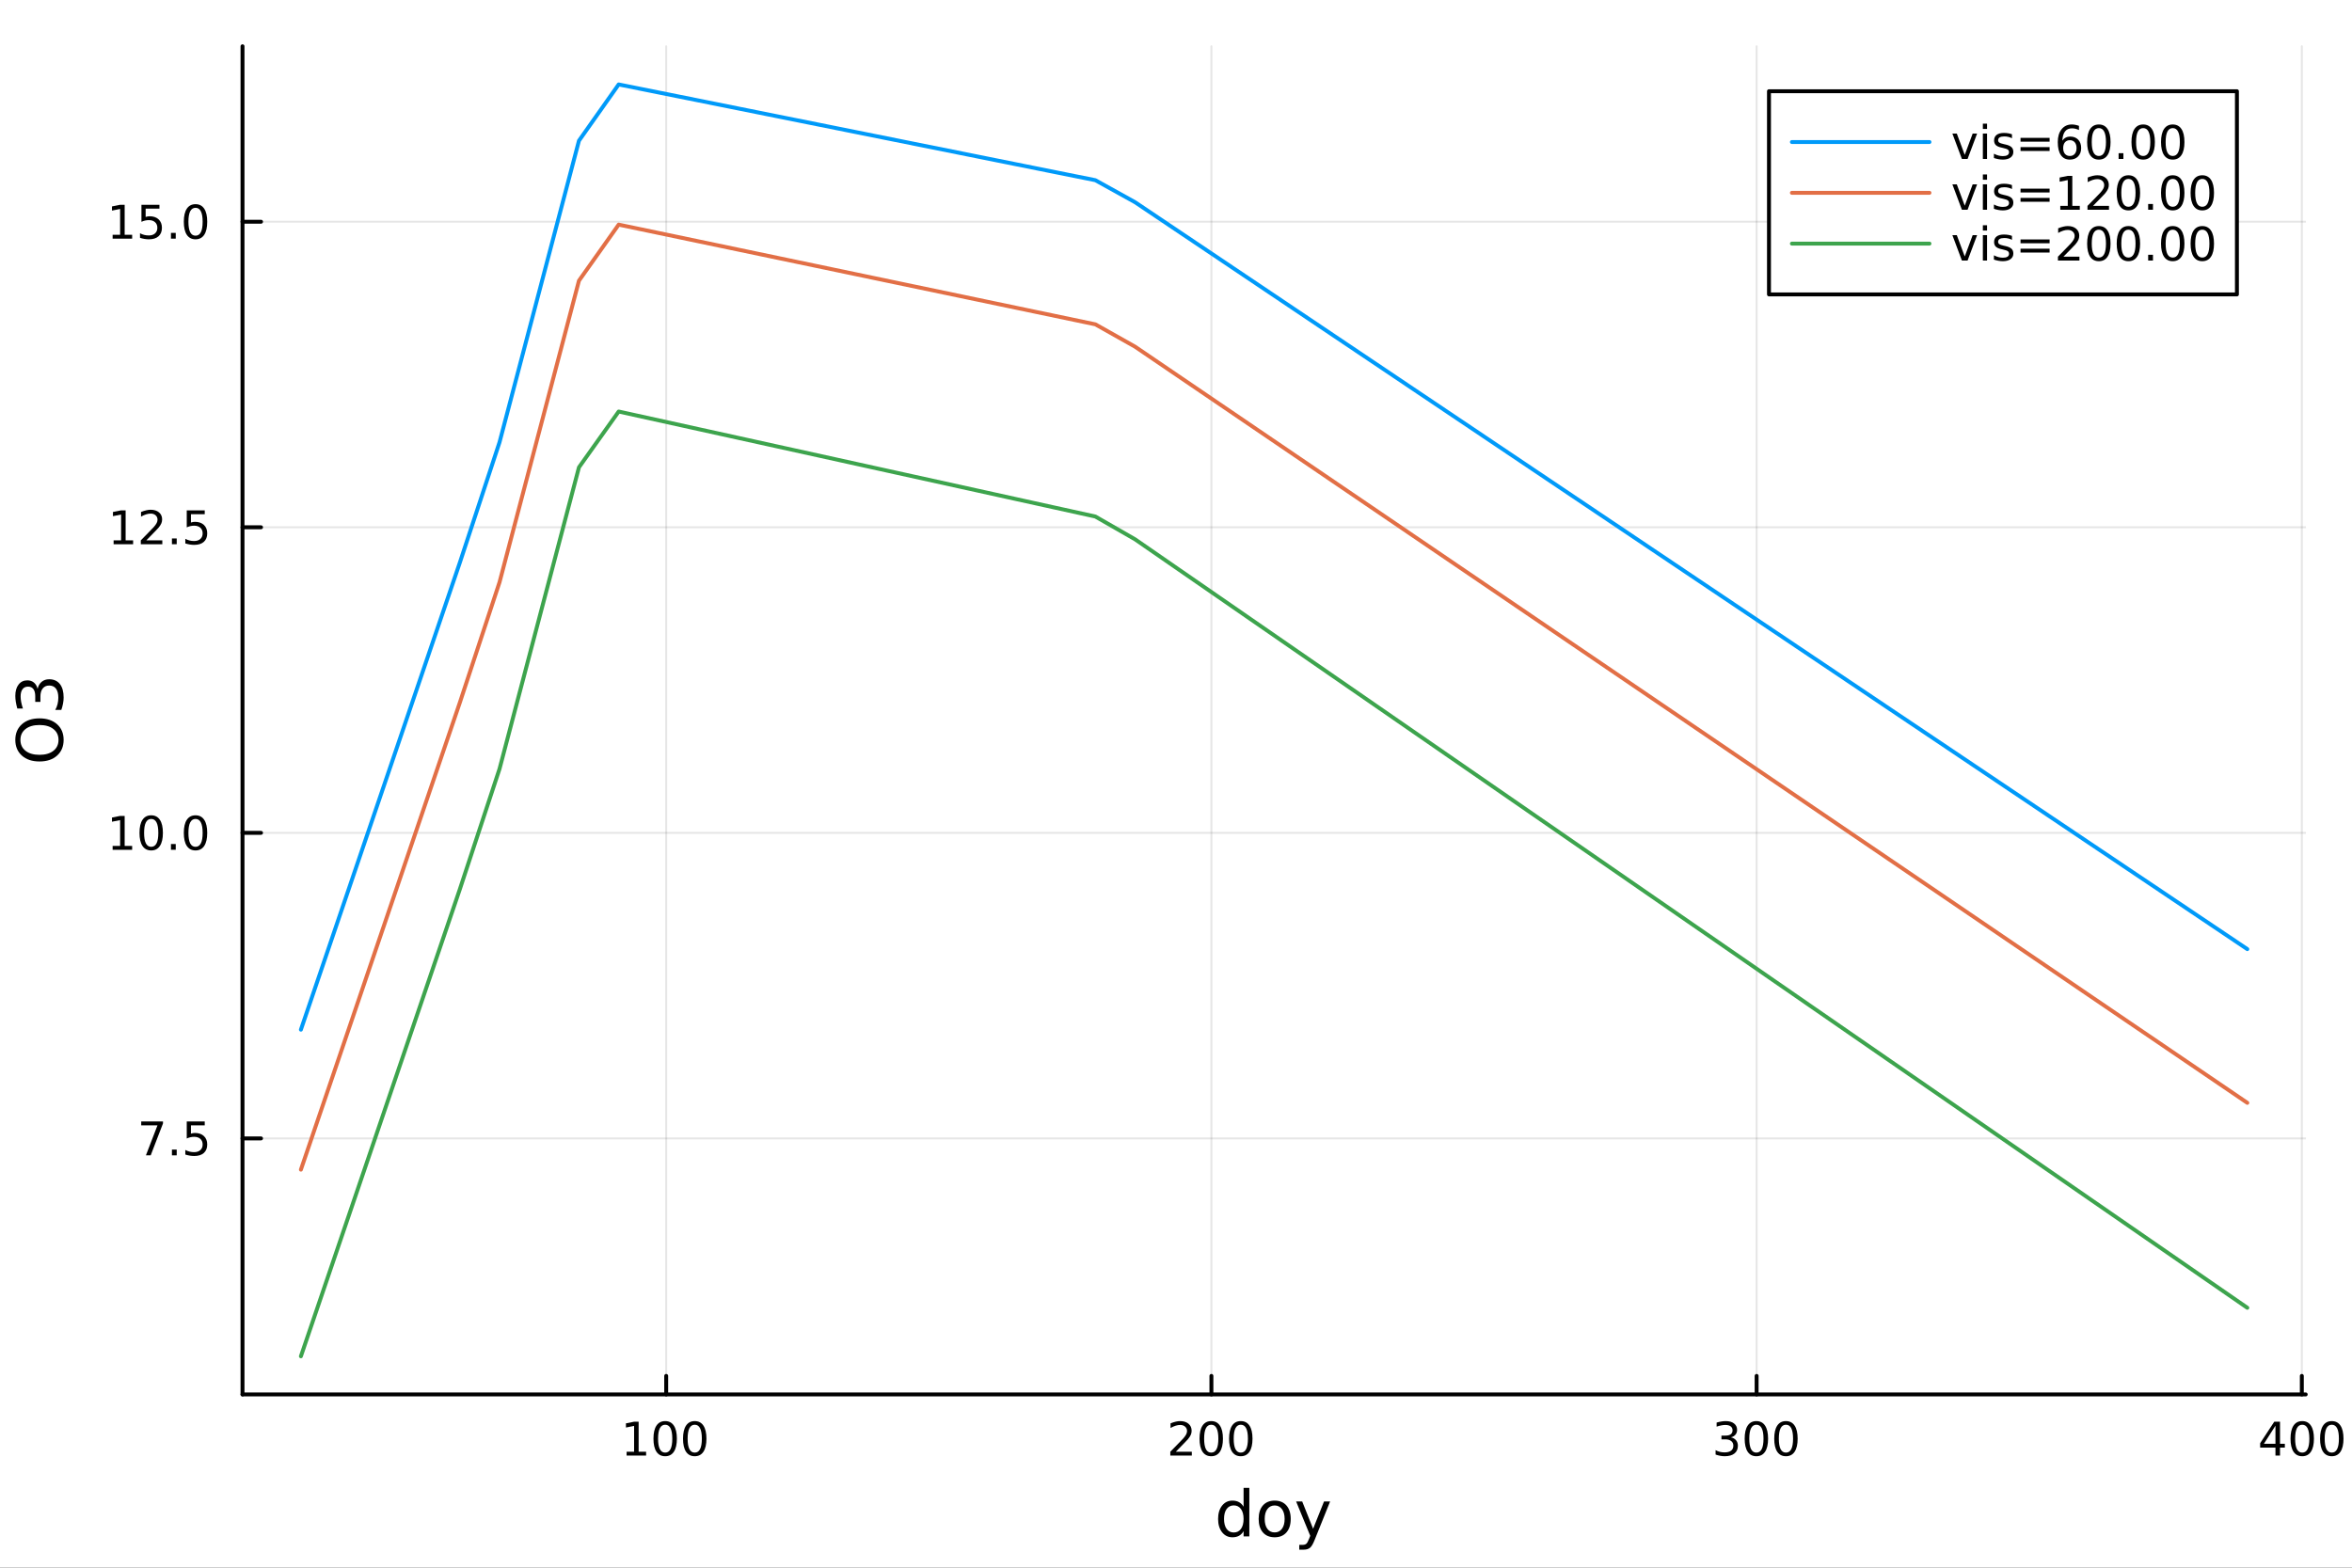<?xml version="1.0" encoding="utf-8"?>
<svg xmlns="http://www.w3.org/2000/svg" xmlns:xlink="http://www.w3.org/1999/xlink" width="600" height="400" viewBox="0 0 2400 1600">
<rect x="0" y="0" width="2400" height="1600" fill="#333333" stroke="none"/>
<defs>
  <clipPath id="clip820">
    <rect x="0" y="0" width="2400" height="1600"/>
  </clipPath>
</defs>
<path clip-path="url(#clip820)" d="M0 1600 L2400 1600 L2400 0 L0 0  Z" fill="#ffffff" fill-rule="evenodd" fill-opacity="1"/>
<defs>
  <clipPath id="clip821">
    <rect x="480" y="0" width="1681" height="1600"/>
  </clipPath>
</defs>
<path clip-path="url(#clip820)" d="M247.459 1423.18 L2352.76 1423.18 L2352.76 47.244 L247.459 47.244  Z" fill="#ffffff" fill-rule="evenodd" fill-opacity="1"/>
<defs>
  <clipPath id="clip822">
    <rect x="247" y="47" width="2106" height="1377"/>
  </clipPath>
</defs>
<polyline clip-path="url(#clip822)" style="stroke:#000000; stroke-linecap:round; stroke-linejoin:round; stroke-width:2; stroke-opacity:0.1; fill:none" points="679.79,1423.18 679.79,47.244 "/>
<polyline clip-path="url(#clip822)" style="stroke:#000000; stroke-linecap:round; stroke-linejoin:round; stroke-width:2; stroke-opacity:0.1; fill:none" points="1236.13,1423.18 1236.13,47.244 "/>
<polyline clip-path="url(#clip822)" style="stroke:#000000; stroke-linecap:round; stroke-linejoin:round; stroke-width:2; stroke-opacity:0.1; fill:none" points="1792.47,1423.18 1792.47,47.244 "/>
<polyline clip-path="url(#clip822)" style="stroke:#000000; stroke-linecap:round; stroke-linejoin:round; stroke-width:2; stroke-opacity:0.1; fill:none" points="2348.81,1423.18 2348.81,47.244 "/>
<polyline clip-path="url(#clip820)" style="stroke:#000000; stroke-linecap:round; stroke-linejoin:round; stroke-width:4; stroke-opacity:1; fill:none" points="247.459,1423.18 2352.76,1423.18 "/>
<polyline clip-path="url(#clip820)" style="stroke:#000000; stroke-linecap:round; stroke-linejoin:round; stroke-width:4; stroke-opacity:1; fill:none" points="679.79,1423.18 679.79,1404.28 "/>
<polyline clip-path="url(#clip820)" style="stroke:#000000; stroke-linecap:round; stroke-linejoin:round; stroke-width:4; stroke-opacity:1; fill:none" points="1236.13,1423.18 1236.13,1404.28 "/>
<polyline clip-path="url(#clip820)" style="stroke:#000000; stroke-linecap:round; stroke-linejoin:round; stroke-width:4; stroke-opacity:1; fill:none" points="1792.47,1423.18 1792.47,1404.28 "/>
<polyline clip-path="url(#clip820)" style="stroke:#000000; stroke-linecap:round; stroke-linejoin:round; stroke-width:4; stroke-opacity:1; fill:none" points="2348.81,1423.18 2348.81,1404.28 "/>
<path clip-path="url(#clip820)" d="M639.396 1481.64 L647.035 1481.64 L647.035 1455.28 L638.725 1456.95 L638.725 1452.69 L646.989 1451.02 L651.665 1451.02 L651.665 1481.64 L659.304 1481.64 L659.304 1485.58 L639.396 1485.58 L639.396 1481.64 Z" fill="#000000" fill-rule="nonzero" fill-opacity="1" /><path clip-path="url(#clip820)" d="M678.748 1454.1 Q675.137 1454.1 673.308 1457.66 Q671.503 1461.2 671.503 1468.33 Q671.503 1475.44 673.308 1479.01 Q675.137 1482.55 678.748 1482.55 Q682.382 1482.55 684.188 1479.01 Q686.016 1475.44 686.016 1468.33 Q686.016 1461.2 684.188 1457.66 Q682.382 1454.1 678.748 1454.1 M678.748 1450.39 Q684.558 1450.39 687.614 1455 Q690.692 1459.58 690.692 1468.33 Q690.692 1477.06 687.614 1481.67 Q684.558 1486.25 678.748 1486.25 Q672.938 1486.25 669.859 1481.67 Q666.804 1477.06 666.804 1468.33 Q666.804 1459.58 669.859 1455 Q672.938 1450.39 678.748 1450.39 Z" fill="#000000" fill-rule="nonzero" fill-opacity="1" /><path clip-path="url(#clip820)" d="M708.91 1454.1 Q705.299 1454.1 703.47 1457.66 Q701.664 1461.2 701.664 1468.33 Q701.664 1475.44 703.47 1479.01 Q705.299 1482.55 708.91 1482.55 Q712.544 1482.55 714.35 1479.01 Q716.178 1475.44 716.178 1468.33 Q716.178 1461.2 714.35 1457.66 Q712.544 1454.1 708.91 1454.1 M708.91 1450.39 Q714.72 1450.39 717.775 1455 Q720.854 1459.58 720.854 1468.33 Q720.854 1477.06 717.775 1481.67 Q714.72 1486.25 708.91 1486.25 Q703.1 1486.25 700.021 1481.67 Q696.965 1477.06 696.965 1468.33 Q696.965 1459.58 700.021 1455 Q703.1 1450.39 708.91 1450.39 Z" fill="#000000" fill-rule="nonzero" fill-opacity="1" /><path clip-path="url(#clip820)" d="M1199.82 1481.64 L1216.14 1481.64 L1216.14 1485.58 L1194.2 1485.58 L1194.2 1481.64 Q1196.86 1478.89 1201.44 1474.26 Q1206.05 1469.61 1207.23 1468.27 Q1209.47 1465.74 1210.35 1464.01 Q1211.26 1462.25 1211.26 1460.56 Q1211.26 1457.8 1209.31 1456.07 Q1207.39 1454.33 1204.29 1454.33 Q1202.09 1454.33 1199.64 1455.09 Q1197.2 1455.86 1194.43 1457.41 L1194.43 1452.69 Q1197.25 1451.55 1199.7 1450.97 Q1202.16 1450.39 1204.2 1450.39 Q1209.57 1450.39 1212.76 1453.08 Q1215.95 1455.77 1215.95 1460.26 Q1215.95 1462.39 1215.14 1464.31 Q1214.36 1466.2 1212.25 1468.8 Q1211.67 1469.47 1208.57 1472.69 Q1205.47 1475.88 1199.82 1481.64 Z" fill="#000000" fill-rule="nonzero" fill-opacity="1" /><path clip-path="url(#clip820)" d="M1235.95 1454.1 Q1232.34 1454.1 1230.51 1457.66 Q1228.71 1461.2 1228.71 1468.33 Q1228.71 1475.44 1230.51 1479.01 Q1232.34 1482.55 1235.95 1482.55 Q1239.59 1482.55 1241.39 1479.01 Q1243.22 1475.44 1243.22 1468.33 Q1243.22 1461.2 1241.39 1457.66 Q1239.59 1454.1 1235.95 1454.1 M1235.95 1450.39 Q1241.76 1450.39 1244.82 1455 Q1247.9 1459.58 1247.9 1468.33 Q1247.9 1477.06 1244.82 1481.67 Q1241.76 1486.25 1235.95 1486.25 Q1230.14 1486.25 1227.07 1481.67 Q1224.01 1477.06 1224.01 1468.33 Q1224.01 1459.58 1227.07 1455 Q1230.14 1450.39 1235.95 1450.39 Z" fill="#000000" fill-rule="nonzero" fill-opacity="1" /><path clip-path="url(#clip820)" d="M1266.12 1454.1 Q1262.51 1454.1 1260.68 1457.66 Q1258.87 1461.2 1258.87 1468.33 Q1258.87 1475.44 1260.68 1479.01 Q1262.51 1482.55 1266.12 1482.55 Q1269.75 1482.55 1271.56 1479.01 Q1273.39 1475.44 1273.39 1468.33 Q1273.39 1461.2 1271.56 1457.66 Q1269.75 1454.1 1266.12 1454.1 M1266.12 1450.39 Q1271.93 1450.39 1274.98 1455 Q1278.06 1459.58 1278.06 1468.33 Q1278.06 1477.06 1274.98 1481.67 Q1271.93 1486.25 1266.12 1486.25 Q1260.31 1486.25 1257.23 1481.67 Q1254.17 1477.06 1254.17 1468.33 Q1254.17 1459.58 1257.23 1455 Q1260.31 1450.39 1266.12 1450.39 Z" fill="#000000" fill-rule="nonzero" fill-opacity="1" /><path clip-path="url(#clip820)" d="M1766.23 1466.95 Q1769.59 1467.66 1771.46 1469.93 Q1773.36 1472.2 1773.36 1475.53 Q1773.36 1480.65 1769.84 1483.45 Q1766.32 1486.25 1759.84 1486.25 Q1757.66 1486.25 1755.35 1485.81 Q1753.06 1485.39 1750.6 1484.54 L1750.6 1480.02 Q1752.55 1481.16 1754.86 1481.74 Q1757.18 1482.32 1759.7 1482.32 Q1764.1 1482.32 1766.39 1480.58 Q1768.71 1478.84 1768.71 1475.53 Q1768.71 1472.48 1766.55 1470.77 Q1764.42 1469.03 1760.6 1469.03 L1756.58 1469.03 L1756.58 1465.19 L1760.79 1465.19 Q1764.24 1465.19 1766.07 1463.82 Q1767.9 1462.43 1767.9 1459.84 Q1767.9 1457.18 1766 1455.77 Q1764.12 1454.33 1760.6 1454.33 Q1758.68 1454.33 1756.48 1454.75 Q1754.28 1455.16 1751.65 1456.04 L1751.65 1451.88 Q1754.31 1451.14 1756.62 1450.77 Q1758.96 1450.39 1761.02 1450.39 Q1766.34 1450.39 1769.45 1452.83 Q1772.55 1455.23 1772.55 1459.35 Q1772.55 1462.22 1770.9 1464.21 Q1769.26 1466.18 1766.23 1466.95 Z" fill="#000000" fill-rule="nonzero" fill-opacity="1" /><path clip-path="url(#clip820)" d="M1792.22 1454.1 Q1788.61 1454.1 1786.78 1457.66 Q1784.98 1461.2 1784.98 1468.33 Q1784.98 1475.44 1786.78 1479.01 Q1788.61 1482.55 1792.22 1482.55 Q1795.86 1482.55 1797.66 1479.01 Q1799.49 1475.44 1799.49 1468.33 Q1799.49 1461.2 1797.66 1457.66 Q1795.86 1454.1 1792.22 1454.1 M1792.22 1450.39 Q1798.03 1450.39 1801.09 1455 Q1804.17 1459.58 1804.17 1468.33 Q1804.17 1477.06 1801.09 1481.67 Q1798.03 1486.25 1792.22 1486.25 Q1786.41 1486.25 1783.34 1481.67 Q1780.28 1477.06 1780.28 1468.33 Q1780.28 1459.58 1783.34 1455 Q1786.41 1450.39 1792.22 1450.39 Z" fill="#000000" fill-rule="nonzero" fill-opacity="1" /><path clip-path="url(#clip820)" d="M1822.39 1454.1 Q1818.77 1454.1 1816.95 1457.66 Q1815.14 1461.2 1815.14 1468.33 Q1815.14 1475.44 1816.95 1479.01 Q1818.77 1482.55 1822.39 1482.55 Q1826.02 1482.55 1827.83 1479.01 Q1829.65 1475.44 1829.65 1468.33 Q1829.65 1461.2 1827.83 1457.66 Q1826.02 1454.1 1822.39 1454.1 M1822.39 1450.39 Q1828.2 1450.39 1831.25 1455 Q1834.33 1459.58 1834.33 1468.33 Q1834.33 1477.06 1831.25 1481.67 Q1828.2 1486.25 1822.39 1486.25 Q1816.58 1486.25 1813.5 1481.67 Q1810.44 1477.06 1810.44 1468.33 Q1810.44 1459.58 1813.5 1455 Q1816.58 1450.39 1822.39 1450.39 Z" fill="#000000" fill-rule="nonzero" fill-opacity="1" /><path clip-path="url(#clip820)" d="M2321.9 1455.09 L2310.09 1473.54 L2321.9 1473.54 L2321.9 1455.09 M2320.67 1451.02 L2326.55 1451.02 L2326.55 1473.54 L2331.48 1473.54 L2331.48 1477.43 L2326.55 1477.43 L2326.55 1485.58 L2321.9 1485.58 L2321.9 1477.43 L2306.29 1477.43 L2306.29 1472.92 L2320.67 1451.02 Z" fill="#000000" fill-rule="nonzero" fill-opacity="1" /><path clip-path="url(#clip820)" d="M2349.21 1454.1 Q2345.6 1454.1 2343.77 1457.66 Q2341.97 1461.2 2341.97 1468.33 Q2341.97 1475.44 2343.77 1479.01 Q2345.6 1482.55 2349.21 1482.55 Q2352.85 1482.55 2354.65 1479.01 Q2356.48 1475.44 2356.48 1468.33 Q2356.48 1461.2 2354.65 1457.66 Q2352.85 1454.1 2349.21 1454.1 M2349.21 1450.39 Q2355.02 1450.39 2358.08 1455 Q2361.16 1459.58 2361.16 1468.33 Q2361.16 1477.06 2358.08 1481.67 Q2355.02 1486.25 2349.21 1486.25 Q2343.4 1486.25 2340.32 1481.67 Q2337.27 1477.06 2337.27 1468.33 Q2337.27 1459.58 2340.32 1455 Q2343.4 1450.39 2349.21 1450.39 Z" fill="#000000" fill-rule="nonzero" fill-opacity="1" /><path clip-path="url(#clip820)" d="M2379.37 1454.1 Q2375.76 1454.1 2373.93 1457.66 Q2372.13 1461.2 2372.13 1468.33 Q2372.13 1475.44 2373.93 1479.01 Q2375.76 1482.55 2379.37 1482.55 Q2383.01 1482.55 2384.81 1479.01 Q2386.64 1475.44 2386.64 1468.33 Q2386.64 1461.2 2384.81 1457.66 Q2383.01 1454.1 2379.37 1454.1 M2379.37 1450.39 Q2385.18 1450.39 2388.24 1455 Q2391.32 1459.58 2391.32 1468.33 Q2391.32 1477.06 2388.24 1481.67 Q2385.18 1486.25 2379.37 1486.25 Q2373.56 1486.25 2370.48 1481.67 Q2367.43 1477.06 2367.43 1468.33 Q2367.43 1459.58 2370.48 1455 Q2373.56 1450.39 2379.37 1450.39 Z" fill="#000000" fill-rule="nonzero" fill-opacity="1" /><path clip-path="url(#clip820)" d="M1268.96 1537.81 L1268.96 1518.52 L1274.82 1518.52 L1274.82 1568.04 L1268.96 1568.04 L1268.96 1562.7 Q1267.12 1565.88 1264.28 1567.44 Q1261.48 1568.97 1257.54 1568.97 Q1251.08 1568.97 1247 1563.81 Q1242.96 1558.65 1242.96 1550.25 Q1242.96 1541.85 1247 1536.69 Q1251.08 1531.54 1257.54 1531.54 Q1261.48 1531.54 1264.28 1533.1 Q1267.12 1534.62 1268.96 1537.81 M1249.01 1550.25 Q1249.01 1556.71 1251.65 1560.4 Q1254.32 1564.07 1258.97 1564.07 Q1263.62 1564.07 1266.29 1560.4 Q1268.96 1556.71 1268.96 1550.25 Q1268.96 1543.79 1266.29 1540.13 Q1263.62 1536.44 1258.97 1536.44 Q1254.32 1536.44 1251.65 1540.13 Q1249.01 1543.79 1249.01 1550.25 Z" fill="#000000" fill-rule="nonzero" fill-opacity="1" /><path clip-path="url(#clip820)" d="M1300.7 1536.5 Q1295.99 1536.5 1293.25 1540.19 Q1290.51 1543.85 1290.51 1550.25 Q1290.51 1556.65 1293.22 1560.34 Q1295.95 1564 1300.7 1564 Q1305.37 1564 1308.11 1560.31 Q1310.85 1556.62 1310.85 1550.25 Q1310.85 1543.92 1308.11 1540.23 Q1305.37 1536.5 1300.7 1536.5 M1300.7 1531.54 Q1308.33 1531.54 1312.7 1536.5 Q1317.06 1541.47 1317.06 1550.25 Q1317.06 1559 1312.7 1564 Q1308.33 1568.97 1300.7 1568.97 Q1293.03 1568.97 1288.66 1564 Q1284.34 1559 1284.34 1550.25 Q1284.34 1541.47 1288.66 1536.5 Q1293.03 1531.54 1300.7 1531.54 Z" fill="#000000" fill-rule="nonzero" fill-opacity="1" /><path clip-path="url(#clip820)" d="M1341.6 1571.35 Q1339.11 1577.72 1336.76 1579.66 Q1334.4 1581.6 1330.46 1581.6 L1325.78 1581.6 L1325.78 1576.7 L1329.21 1576.7 Q1331.63 1576.7 1332.97 1575.56 Q1334.31 1574.41 1335.93 1570.14 L1336.98 1567.47 L1322.56 1532.4 L1328.77 1532.4 L1339.91 1560.28 L1351.05 1532.4 L1357.26 1532.4 L1341.6 1571.35 Z" fill="#000000" fill-rule="nonzero" fill-opacity="1" /><polyline clip-path="url(#clip822)" style="stroke:#000000; stroke-linecap:round; stroke-linejoin:round; stroke-width:2; stroke-opacity:0.1; fill:none" points="247.459,1161.88 2352.76,1161.88 "/>
<polyline clip-path="url(#clip822)" style="stroke:#000000; stroke-linecap:round; stroke-linejoin:round; stroke-width:2; stroke-opacity:0.1; fill:none" points="247.459,850.018 2352.76,850.018 "/>
<polyline clip-path="url(#clip822)" style="stroke:#000000; stroke-linecap:round; stroke-linejoin:round; stroke-width:2; stroke-opacity:0.1; fill:none" points="247.459,538.155 2352.76,538.155 "/>
<polyline clip-path="url(#clip822)" style="stroke:#000000; stroke-linecap:round; stroke-linejoin:round; stroke-width:2; stroke-opacity:0.1; fill:none" points="247.459,226.291 2352.76,226.291 "/>
<polyline clip-path="url(#clip820)" style="stroke:#000000; stroke-linecap:round; stroke-linejoin:round; stroke-width:4; stroke-opacity:1; fill:none" points="247.459,1423.18 247.459,47.244 "/>
<polyline clip-path="url(#clip820)" style="stroke:#000000; stroke-linecap:round; stroke-linejoin:round; stroke-width:4; stroke-opacity:1; fill:none" points="247.459,1161.88 266.356,1161.88 "/>
<polyline clip-path="url(#clip820)" style="stroke:#000000; stroke-linecap:round; stroke-linejoin:round; stroke-width:4; stroke-opacity:1; fill:none" points="247.459,850.018 266.356,850.018 "/>
<polyline clip-path="url(#clip820)" style="stroke:#000000; stroke-linecap:round; stroke-linejoin:round; stroke-width:4; stroke-opacity:1; fill:none" points="247.459,538.155 266.356,538.155 "/>
<polyline clip-path="url(#clip820)" style="stroke:#000000; stroke-linecap:round; stroke-linejoin:round; stroke-width:4; stroke-opacity:1; fill:none" points="247.459,226.291 266.356,226.291 "/>
<path clip-path="url(#clip820)" d="M144.098 1144.6 L166.32 1144.6 L166.32 1146.59 L153.774 1179.16 L148.89 1179.16 L160.695 1148.54 L144.098 1148.54 L144.098 1144.6 Z" fill="#000000" fill-rule="nonzero" fill-opacity="1" /><path clip-path="url(#clip820)" d="M175.44 1173.28 L180.325 1173.28 L180.325 1179.16 L175.44 1179.16 L175.44 1173.28 Z" fill="#000000" fill-rule="nonzero" fill-opacity="1" /><path clip-path="url(#clip820)" d="M190.556 1144.6 L208.912 1144.6 L208.912 1148.54 L194.838 1148.54 L194.838 1157.01 Q195.857 1156.66 196.875 1156.5 Q197.894 1156.32 198.912 1156.32 Q204.699 1156.32 208.079 1159.49 Q211.459 1162.66 211.459 1168.07 Q211.459 1173.65 207.987 1176.75 Q204.514 1179.83 198.195 1179.83 Q196.019 1179.83 193.75 1179.46 Q191.505 1179.09 189.098 1178.35 L189.098 1173.65 Q191.181 1174.79 193.403 1175.34 Q195.625 1175.9 198.102 1175.9 Q202.107 1175.9 204.445 1173.79 Q206.783 1171.69 206.783 1168.07 Q206.783 1164.46 204.445 1162.36 Q202.107 1160.25 198.102 1160.25 Q196.227 1160.25 194.352 1160.67 Q192.5 1161.08 190.556 1161.96 L190.556 1144.6 Z" fill="#000000" fill-rule="nonzero" fill-opacity="1" /><path clip-path="url(#clip820)" d="M114.931 863.363 L122.57 863.363 L122.57 836.998 L114.26 838.664 L114.26 834.405 L122.524 832.738 L127.2 832.738 L127.2 863.363 L134.839 863.363 L134.839 867.298 L114.931 867.298 L114.931 863.363 Z" fill="#000000" fill-rule="nonzero" fill-opacity="1" /><path clip-path="url(#clip820)" d="M154.283 835.817 Q150.672 835.817 148.843 839.382 Q147.038 842.924 147.038 850.053 Q147.038 857.16 148.843 860.724 Q150.672 864.266 154.283 864.266 Q157.917 864.266 159.723 860.724 Q161.552 857.16 161.552 850.053 Q161.552 842.924 159.723 839.382 Q157.917 835.817 154.283 835.817 M154.283 832.113 Q160.093 832.113 163.149 836.72 Q166.227 841.303 166.227 850.053 Q166.227 858.78 163.149 863.386 Q160.093 867.97 154.283 867.97 Q148.473 867.97 145.394 863.386 Q142.339 858.78 142.339 850.053 Q142.339 841.303 145.394 836.72 Q148.473 832.113 154.283 832.113 Z" fill="#000000" fill-rule="nonzero" fill-opacity="1" /><path clip-path="url(#clip820)" d="M174.445 861.419 L179.329 861.419 L179.329 867.298 L174.445 867.298 L174.445 861.419 Z" fill="#000000" fill-rule="nonzero" fill-opacity="1" /><path clip-path="url(#clip820)" d="M199.514 835.817 Q195.903 835.817 194.075 839.382 Q192.269 842.924 192.269 850.053 Q192.269 857.16 194.075 860.724 Q195.903 864.266 199.514 864.266 Q203.149 864.266 204.954 860.724 Q206.783 857.16 206.783 850.053 Q206.783 842.924 204.954 839.382 Q203.149 835.817 199.514 835.817 M199.514 832.113 Q205.324 832.113 208.38 836.72 Q211.459 841.303 211.459 850.053 Q211.459 858.78 208.38 863.386 Q205.324 867.97 199.514 867.97 Q193.704 867.97 190.625 863.386 Q187.57 858.78 187.57 850.053 Q187.57 841.303 190.625 836.72 Q193.704 832.113 199.514 832.113 Z" fill="#000000" fill-rule="nonzero" fill-opacity="1" /><path clip-path="url(#clip820)" d="M115.927 551.5 L123.566 551.5 L123.566 525.134 L115.256 526.801 L115.256 522.541 L123.519 520.875 L128.195 520.875 L128.195 551.5 L135.834 551.5 L135.834 555.435 L115.927 555.435 L115.927 551.5 Z" fill="#000000" fill-rule="nonzero" fill-opacity="1" /><path clip-path="url(#clip820)" d="M149.306 551.5 L165.626 551.5 L165.626 555.435 L143.681 555.435 L143.681 551.5 Q146.343 548.745 150.927 544.115 Q155.533 539.463 156.714 538.12 Q158.959 535.597 159.839 533.861 Q160.741 532.102 160.741 530.412 Q160.741 527.657 158.797 525.921 Q156.876 524.185 153.774 524.185 Q151.575 524.185 149.121 524.949 Q146.691 525.713 143.913 527.264 L143.913 522.541 Q146.737 521.407 149.191 520.828 Q151.644 520.25 153.681 520.25 Q159.052 520.25 162.246 522.935 Q165.44 525.62 165.44 530.111 Q165.44 532.24 164.63 534.162 Q163.843 536.06 161.737 538.652 Q161.158 539.324 158.056 542.541 Q154.954 545.736 149.306 551.5 Z" fill="#000000" fill-rule="nonzero" fill-opacity="1" /><path clip-path="url(#clip820)" d="M175.44 549.555 L180.325 549.555 L180.325 555.435 L175.44 555.435 L175.44 549.555 Z" fill="#000000" fill-rule="nonzero" fill-opacity="1" /><path clip-path="url(#clip820)" d="M190.556 520.875 L208.912 520.875 L208.912 524.81 L194.838 524.81 L194.838 533.282 Q195.857 532.935 196.875 532.773 Q197.894 532.588 198.912 532.588 Q204.699 532.588 208.079 535.759 Q211.459 538.93 211.459 544.347 Q211.459 549.925 207.987 553.027 Q204.514 556.106 198.195 556.106 Q196.019 556.106 193.75 555.736 Q191.505 555.365 189.098 554.625 L189.098 549.925 Q191.181 551.06 193.403 551.615 Q195.625 552.171 198.102 552.171 Q202.107 552.171 204.445 550.064 Q206.783 547.958 206.783 544.347 Q206.783 540.736 204.445 538.629 Q202.107 536.523 198.102 536.523 Q196.227 536.523 194.352 536.939 Q192.5 537.356 190.556 538.236 L190.556 520.875 Z" fill="#000000" fill-rule="nonzero" fill-opacity="1" /><path clip-path="url(#clip820)" d="M114.931 239.636 L122.57 239.636 L122.57 213.27 L114.26 214.937 L114.26 210.678 L122.524 209.011 L127.2 209.011 L127.2 239.636 L134.839 239.636 L134.839 243.571 L114.931 243.571 L114.931 239.636 Z" fill="#000000" fill-rule="nonzero" fill-opacity="1" /><path clip-path="url(#clip820)" d="M144.329 209.011 L162.686 209.011 L162.686 212.946 L148.612 212.946 L148.612 221.418 Q149.63 221.071 150.649 220.909 Q151.667 220.724 152.686 220.724 Q158.473 220.724 161.852 223.895 Q165.232 227.066 165.232 232.483 Q165.232 238.062 161.76 241.164 Q158.288 244.242 151.968 244.242 Q149.792 244.242 147.524 243.872 Q145.279 243.502 142.871 242.761 L142.871 238.062 Q144.954 239.196 147.177 239.752 Q149.399 240.307 151.876 240.307 Q155.88 240.307 158.218 238.201 Q160.556 236.094 160.556 232.483 Q160.556 228.872 158.218 226.765 Q155.88 224.659 151.876 224.659 Q150.001 224.659 148.126 225.076 Q146.274 225.492 144.329 226.372 L144.329 209.011 Z" fill="#000000" fill-rule="nonzero" fill-opacity="1" /><path clip-path="url(#clip820)" d="M174.445 237.691 L179.329 237.691 L179.329 243.571 L174.445 243.571 L174.445 237.691 Z" fill="#000000" fill-rule="nonzero" fill-opacity="1" /><path clip-path="url(#clip820)" d="M199.514 212.09 Q195.903 212.09 194.075 215.654 Q192.269 219.196 192.269 226.326 Q192.269 233.432 194.075 236.997 Q195.903 240.539 199.514 240.539 Q203.149 240.539 204.954 236.997 Q206.783 233.432 206.783 226.326 Q206.783 219.196 204.954 215.654 Q203.149 212.09 199.514 212.09 M199.514 208.386 Q205.324 208.386 208.38 212.992 Q211.459 217.576 211.459 226.326 Q211.459 235.052 208.38 239.659 Q205.324 244.242 199.514 244.242 Q193.704 244.242 190.625 239.659 Q187.57 235.052 187.57 226.326 Q187.57 217.576 190.625 212.992 Q193.704 208.386 199.514 208.386 Z" fill="#000000" fill-rule="nonzero" fill-opacity="1" /><path clip-path="url(#clip820)" d="M20.845 755.137 Q20.845 762.139 26.064 766.277 Q31.284 770.382 40.292 770.382 Q49.267 770.382 54.487 766.277 Q59.707 762.139 59.707 755.137 Q59.707 748.134 54.487 744.06 Q49.267 739.954 40.292 739.954 Q31.284 739.954 26.064 744.06 Q20.845 748.134 20.845 755.137 M15.625 755.137 Q15.625 745.142 22.341 739.159 Q29.025 733.175 40.292 733.175 Q51.527 733.175 58.243 739.159 Q64.927 745.142 64.927 755.137 Q64.927 765.163 58.243 771.178 Q51.559 777.162 40.292 777.162 Q29.025 777.162 22.341 771.178 Q15.625 765.163 15.625 755.137 Z" fill="#000000" fill-rule="nonzero" fill-opacity="1" /><path clip-path="url(#clip820)" d="M38.382 703.065 Q39.369 698.45 42.488 695.872 Q45.607 693.262 50.191 693.262 Q57.225 693.262 61.076 698.1 Q64.927 702.938 64.927 711.85 Q64.927 714.842 64.322 718.025 Q63.749 721.176 62.572 724.549 L56.365 724.549 Q57.925 721.876 58.721 718.693 Q59.516 715.51 59.516 712.041 Q59.516 705.993 57.129 702.842 Q54.742 699.659 50.191 699.659 Q45.989 699.659 43.634 702.62 Q41.247 705.548 41.247 710.799 L41.247 716.338 L35.963 716.338 L35.963 710.545 Q35.963 705.802 34.085 703.288 Q32.176 700.773 28.611 700.773 Q24.951 700.773 23.009 703.383 Q21.036 705.962 21.036 710.799 Q21.036 713.441 21.609 716.465 Q22.181 719.489 23.391 723.117 L17.662 723.117 Q16.643 719.457 16.134 716.274 Q15.625 713.059 15.625 710.227 Q15.625 702.906 18.967 698.641 Q22.277 694.376 27.942 694.376 Q31.889 694.376 34.626 696.636 Q37.332 698.896 38.382 703.065 Z" fill="#000000" fill-rule="nonzero" fill-opacity="1" /><polyline clip-path="url(#clip822)" style="stroke:#009af9; stroke-linecap:round; stroke-linejoin:round; stroke-width:4; stroke-opacity:1; fill:none" points="307.043,1050.88 347.576,931.744 388.109,812.61 428.642,693.476 469.176,574.342 509.709,451.404 550.242,297.5 590.775,143.597 631.309,86.186 671.842,94.33 712.375,102.474 752.908,110.618 793.442,118.762 833.975,126.906 874.508,135.05 915.041,143.194 955.575,151.338 996.108,159.482 1036.64,167.626 1077.17,175.77 1117.71,183.914 1158.24,206.393 1198.77,233.618 1239.31,260.842 1279.84,288.067 1320.37,315.292 1360.91,342.517 1401.44,369.741 1441.97,396.966 1482.51,424.191 1523.04,451.415 1563.57,478.64 1604.11,505.865 1644.64,533.09 1685.17,560.314 1725.71,587.539 1766.24,614.764 1806.77,641.989 1847.31,669.213 1887.84,696.438 1928.37,723.663 1968.91,750.887 2009.44,778.112 2049.97,805.337 2090.51,832.562 2131.04,859.786 2171.57,887.011 2212.11,914.236 2252.64,941.461 2293.17,968.685 "/>
<polyline clip-path="url(#clip822)" style="stroke:#e26f46; stroke-linecap:round; stroke-linejoin:round; stroke-width:4; stroke-opacity:1; fill:none" points="307.043,1193.75 347.576,1074.61 388.109,955.479 428.642,836.344 469.176,717.21 509.709,594.273 550.242,440.369 590.775,286.465 631.309,229.255 671.842,237.736 712.375,246.216 752.908,254.697 793.442,263.178 833.975,271.659 874.508,280.14 915.041,288.62 955.575,297.101 996.108,305.582 1036.64,314.063 1077.17,322.544 1117.71,331.024 1158.24,353.84 1198.77,381.402 1239.31,408.963 1279.84,436.525 1320.37,464.086 1360.91,491.648 1401.44,519.209 1441.97,546.771 1482.51,574.333 1523.04,601.894 1563.57,629.456 1604.11,657.017 1644.64,684.579 1685.17,712.14 1725.71,739.702 1766.24,767.263 1806.77,794.825 1847.31,822.386 1887.84,849.948 1928.37,877.509 1968.91,905.071 2009.44,932.632 2049.97,960.194 2090.51,987.755 2131.04,1015.32 2171.57,1042.88 2212.11,1070.44 2252.64,1098 2293.17,1125.56 "/>
<polyline clip-path="url(#clip822)" style="stroke:#3da44d; stroke-linecap:round; stroke-linejoin:round; stroke-width:4; stroke-opacity:1; fill:none" points="307.043,1384.24 347.576,1265.1 388.109,1145.97 428.642,1026.84 469.176,907.702 509.709,784.764 550.242,630.86 590.775,476.957 631.309,420.014 671.842,428.944 712.375,437.873 752.908,446.803 793.442,455.733 833.975,464.663 874.508,473.593 915.041,482.523 955.575,491.453 996.108,500.382 1036.64,509.312 1077.17,518.242 1117.71,527.172 1158.24,550.437 1198.77,578.448 1239.31,606.458 1279.84,634.469 1320.37,662.479 1360.91,690.49 1401.44,718.5 1441.97,746.511 1482.51,774.522 1523.04,802.532 1563.57,830.543 1604.11,858.553 1644.64,886.564 1685.17,914.575 1725.71,942.585 1766.24,970.596 1806.77,998.606 1847.31,1026.62 1887.84,1054.63 1928.37,1082.64 1968.91,1110.65 2009.44,1138.66 2049.97,1166.67 2090.51,1194.68 2131.04,1222.69 2171.57,1250.7 2212.11,1278.71 2252.64,1306.72 2293.17,1334.73 "/>
<path clip-path="url(#clip820)" d="M1805.08 300.469 L2282.58 300.469 L2282.58 93.109 L1805.08 93.109  Z" fill="#ffffff" fill-rule="evenodd" fill-opacity="1"/>
<polyline clip-path="url(#clip820)" style="stroke:#000000; stroke-linecap:round; stroke-linejoin:round; stroke-width:4; stroke-opacity:1; fill:none" points="1805.08,300.469 2282.58,300.469 2282.58,93.109 1805.08,93.109 1805.08,300.469 "/>
<polyline clip-path="url(#clip820)" style="stroke:#009af9; stroke-linecap:round; stroke-linejoin:round; stroke-width:4; stroke-opacity:1; fill:none" points="1828.48,144.949 1968.83,144.949 "/>
<path clip-path="url(#clip820)" d="M1992.22 136.303 L1996.73 136.303 L2004.84 158.062 L2012.94 136.303 L2017.45 136.303 L2007.73 162.229 L2001.94 162.229 L1992.22 136.303 Z" fill="#000000" fill-rule="nonzero" fill-opacity="1" /><path clip-path="url(#clip820)" d="M2023.33 136.303 L2027.59 136.303 L2027.59 162.229 L2023.33 162.229 L2023.33 136.303 M2023.33 126.21 L2027.59 126.21 L2027.59 131.604 L2023.33 131.604 L2023.33 126.21 Z" fill="#000000" fill-rule="nonzero" fill-opacity="1" /><path clip-path="url(#clip820)" d="M2053.03 137.067 L2053.03 141.094 Q2051.23 140.169 2049.28 139.706 Q2047.34 139.243 2045.25 139.243 Q2042.08 139.243 2040.48 140.215 Q2038.91 141.187 2038.91 143.131 Q2038.91 144.613 2040.04 145.469 Q2041.18 146.303 2044.6 147.067 L2046.06 147.391 Q2050.6 148.363 2052.5 150.145 Q2054.42 151.905 2054.42 155.076 Q2054.42 158.687 2051.55 160.793 Q2048.7 162.9 2043.7 162.9 Q2041.62 162.9 2039.35 162.483 Q2037.1 162.09 2034.61 161.28 L2034.61 156.881 Q2036.97 158.108 2039.26 158.733 Q2041.55 159.335 2043.79 159.335 Q2046.8 159.335 2048.42 158.317 Q2050.04 157.275 2050.04 155.4 Q2050.04 153.664 2048.86 152.738 Q2047.71 151.812 2043.75 150.956 L2042.27 150.608 Q2038.31 149.775 2036.55 148.062 Q2034.79 146.326 2034.79 143.317 Q2034.79 139.659 2037.38 137.669 Q2039.98 135.678 2044.74 135.678 Q2047.1 135.678 2049.19 136.025 Q2051.27 136.372 2053.03 137.067 Z" fill="#000000" fill-rule="nonzero" fill-opacity="1" /><path clip-path="url(#clip820)" d="M2061.76 140.701 L2091.43 140.701 L2091.43 144.59 L2061.76 144.59 L2061.76 140.701 M2061.76 150.145 L2091.43 150.145 L2091.43 154.081 L2061.76 154.081 L2061.76 150.145 Z" fill="#000000" fill-rule="nonzero" fill-opacity="1" /><path clip-path="url(#clip820)" d="M2112.1 143.085 Q2108.96 143.085 2107.1 145.238 Q2105.28 147.391 2105.28 151.141 Q2105.28 154.868 2107.1 157.043 Q2108.96 159.196 2112.1 159.196 Q2115.25 159.196 2117.08 157.043 Q2118.93 154.868 2118.93 151.141 Q2118.93 147.391 2117.08 145.238 Q2115.25 143.085 2112.1 143.085 M2121.39 128.433 L2121.39 132.692 Q2119.63 131.858 2117.82 131.419 Q2116.04 130.979 2114.28 130.979 Q2109.65 130.979 2107.2 134.104 Q2104.77 137.229 2104.42 143.548 Q2105.79 141.534 2107.85 140.469 Q2109.91 139.382 2112.38 139.382 Q2117.59 139.382 2120.6 142.553 Q2123.63 145.701 2123.63 151.141 Q2123.63 156.465 2120.48 159.682 Q2117.34 162.9 2112.1 162.9 Q2106.11 162.9 2102.94 158.317 Q2099.77 153.71 2099.77 144.983 Q2099.77 136.789 2103.66 131.928 Q2107.54 127.044 2114.1 127.044 Q2115.85 127.044 2117.64 127.391 Q2119.44 127.738 2121.39 128.433 Z" fill="#000000" fill-rule="nonzero" fill-opacity="1" /><path clip-path="url(#clip820)" d="M2141.69 130.747 Q2138.08 130.747 2136.25 134.312 Q2134.44 137.854 2134.44 144.983 Q2134.44 152.09 2136.25 155.655 Q2138.08 159.196 2141.69 159.196 Q2145.32 159.196 2147.13 155.655 Q2148.96 152.09 2148.96 144.983 Q2148.96 137.854 2147.13 134.312 Q2145.32 130.747 2141.69 130.747 M2141.69 127.044 Q2147.5 127.044 2150.55 131.65 Q2153.63 136.233 2153.63 144.983 Q2153.63 153.71 2150.55 158.317 Q2147.5 162.9 2141.69 162.9 Q2135.88 162.9 2132.8 158.317 Q2129.74 153.71 2129.74 144.983 Q2129.74 136.233 2132.8 131.65 Q2135.88 127.044 2141.69 127.044 Z" fill="#000000" fill-rule="nonzero" fill-opacity="1" /><path clip-path="url(#clip820)" d="M2161.85 156.349 L2166.73 156.349 L2166.73 162.229 L2161.85 162.229 L2161.85 156.349 Z" fill="#000000" fill-rule="nonzero" fill-opacity="1" /><path clip-path="url(#clip820)" d="M2186.92 130.747 Q2183.31 130.747 2181.48 134.312 Q2179.67 137.854 2179.67 144.983 Q2179.67 152.09 2181.48 155.655 Q2183.31 159.196 2186.92 159.196 Q2190.55 159.196 2192.36 155.655 Q2194.19 152.09 2194.19 144.983 Q2194.19 137.854 2192.36 134.312 Q2190.55 130.747 2186.92 130.747 M2186.92 127.044 Q2192.73 127.044 2195.78 131.65 Q2198.86 136.233 2198.86 144.983 Q2198.86 153.71 2195.78 158.317 Q2192.73 162.9 2186.92 162.9 Q2181.11 162.9 2178.03 158.317 Q2174.97 153.71 2174.97 144.983 Q2174.97 136.233 2178.03 131.65 Q2181.11 127.044 2186.92 127.044 Z" fill="#000000" fill-rule="nonzero" fill-opacity="1" /><path clip-path="url(#clip820)" d="M2217.08 130.747 Q2213.47 130.747 2211.64 134.312 Q2209.84 137.854 2209.84 144.983 Q2209.84 152.09 2211.64 155.655 Q2213.47 159.196 2217.08 159.196 Q2220.72 159.196 2222.52 155.655 Q2224.35 152.09 2224.35 144.983 Q2224.35 137.854 2222.52 134.312 Q2220.72 130.747 2217.08 130.747 M2217.08 127.044 Q2222.89 127.044 2225.95 131.65 Q2229.03 136.233 2229.03 144.983 Q2229.03 153.71 2225.95 158.317 Q2222.89 162.9 2217.08 162.9 Q2211.27 162.9 2208.19 158.317 Q2205.14 153.71 2205.14 144.983 Q2205.14 136.233 2208.19 131.65 Q2211.27 127.044 2217.08 127.044 Z" fill="#000000" fill-rule="nonzero" fill-opacity="1" /><polyline clip-path="url(#clip820)" style="stroke:#e26f46; stroke-linecap:round; stroke-linejoin:round; stroke-width:4; stroke-opacity:1; fill:none" points="1828.48,196.789 1968.83,196.789 "/>
<path clip-path="url(#clip820)" d="M1992.22 188.143 L1996.73 188.143 L2004.84 209.902 L2012.94 188.143 L2017.45 188.143 L2007.73 214.069 L2001.94 214.069 L1992.22 188.143 Z" fill="#000000" fill-rule="nonzero" fill-opacity="1" /><path clip-path="url(#clip820)" d="M2023.33 188.143 L2027.59 188.143 L2027.59 214.069 L2023.33 214.069 L2023.33 188.143 M2023.33 178.05 L2027.59 178.05 L2027.59 183.444 L2023.33 183.444 L2023.33 178.05 Z" fill="#000000" fill-rule="nonzero" fill-opacity="1" /><path clip-path="url(#clip820)" d="M2053.03 188.907 L2053.03 192.934 Q2051.23 192.009 2049.28 191.546 Q2047.34 191.083 2045.25 191.083 Q2042.08 191.083 2040.48 192.055 Q2038.91 193.027 2038.91 194.971 Q2038.91 196.453 2040.04 197.309 Q2041.18 198.143 2044.6 198.907 L2046.06 199.231 Q2050.6 200.203 2052.5 201.985 Q2054.42 203.745 2054.42 206.916 Q2054.42 210.527 2051.55 212.633 Q2048.7 214.74 2043.7 214.74 Q2041.62 214.74 2039.35 214.323 Q2037.1 213.93 2034.61 213.12 L2034.61 208.721 Q2036.97 209.948 2039.26 210.573 Q2041.55 211.175 2043.79 211.175 Q2046.8 211.175 2048.42 210.157 Q2050.04 209.115 2050.04 207.24 Q2050.04 205.504 2048.86 204.578 Q2047.71 203.652 2043.75 202.796 L2042.27 202.448 Q2038.31 201.615 2036.55 199.902 Q2034.79 198.166 2034.79 195.157 Q2034.79 191.499 2037.38 189.509 Q2039.98 187.518 2044.74 187.518 Q2047.1 187.518 2049.19 187.865 Q2051.27 188.212 2053.03 188.907 Z" fill="#000000" fill-rule="nonzero" fill-opacity="1" /><path clip-path="url(#clip820)" d="M2061.76 192.541 L2091.43 192.541 L2091.43 196.43 L2061.76 196.43 L2061.76 192.541 M2061.76 201.985 L2091.43 201.985 L2091.43 205.921 L2061.76 205.921 L2061.76 201.985 Z" fill="#000000" fill-rule="nonzero" fill-opacity="1" /><path clip-path="url(#clip820)" d="M2102.34 210.133 L2109.97 210.133 L2109.97 183.768 L2101.66 185.435 L2101.66 181.175 L2109.93 179.509 L2114.6 179.509 L2114.6 210.133 L2122.24 210.133 L2122.24 214.069 L2102.34 214.069 L2102.34 210.133 Z" fill="#000000" fill-rule="nonzero" fill-opacity="1" /><path clip-path="url(#clip820)" d="M2135.72 210.133 L2152.03 210.133 L2152.03 214.069 L2130.09 214.069 L2130.09 210.133 Q2132.75 207.379 2137.34 202.749 Q2141.94 198.096 2143.12 196.754 Q2145.37 194.231 2146.25 192.495 Q2147.15 190.735 2147.15 189.046 Q2147.15 186.291 2145.21 184.555 Q2143.28 182.819 2140.18 182.819 Q2137.98 182.819 2135.53 183.583 Q2133.1 184.347 2130.32 185.897 L2130.32 181.175 Q2133.15 180.041 2135.6 179.462 Q2138.05 178.884 2140.09 178.884 Q2145.46 178.884 2148.66 181.569 Q2151.85 184.254 2151.85 188.745 Q2151.85 190.874 2151.04 192.796 Q2150.25 194.694 2148.15 197.286 Q2147.57 197.958 2144.47 201.175 Q2141.36 204.37 2135.72 210.133 Z" fill="#000000" fill-rule="nonzero" fill-opacity="1" /><path clip-path="url(#clip820)" d="M2171.85 182.587 Q2168.24 182.587 2166.41 186.152 Q2164.6 189.694 2164.6 196.823 Q2164.6 203.93 2166.41 207.495 Q2168.24 211.036 2171.85 211.036 Q2175.48 211.036 2177.29 207.495 Q2179.12 203.93 2179.12 196.823 Q2179.12 189.694 2177.29 186.152 Q2175.48 182.587 2171.85 182.587 M2171.85 178.884 Q2177.66 178.884 2180.72 183.49 Q2183.79 188.073 2183.79 196.823 Q2183.79 205.55 2180.72 210.157 Q2177.66 214.74 2171.85 214.74 Q2166.04 214.74 2162.96 210.157 Q2159.91 205.55 2159.91 196.823 Q2159.91 188.073 2162.96 183.49 Q2166.04 178.884 2171.85 178.884 Z" fill="#000000" fill-rule="nonzero" fill-opacity="1" /><path clip-path="url(#clip820)" d="M2192.01 208.189 L2196.9 208.189 L2196.9 214.069 L2192.01 214.069 L2192.01 208.189 Z" fill="#000000" fill-rule="nonzero" fill-opacity="1" /><path clip-path="url(#clip820)" d="M2217.08 182.587 Q2213.47 182.587 2211.64 186.152 Q2209.84 189.694 2209.84 196.823 Q2209.84 203.93 2211.64 207.495 Q2213.47 211.036 2217.08 211.036 Q2220.72 211.036 2222.52 207.495 Q2224.35 203.93 2224.35 196.823 Q2224.35 189.694 2222.52 186.152 Q2220.72 182.587 2217.08 182.587 M2217.08 178.884 Q2222.89 178.884 2225.95 183.49 Q2229.03 188.073 2229.03 196.823 Q2229.03 205.55 2225.95 210.157 Q2222.89 214.74 2217.08 214.74 Q2211.27 214.74 2208.19 210.157 Q2205.14 205.55 2205.14 196.823 Q2205.14 188.073 2208.19 183.49 Q2211.27 178.884 2217.08 178.884 Z" fill="#000000" fill-rule="nonzero" fill-opacity="1" /><path clip-path="url(#clip820)" d="M2247.24 182.587 Q2243.63 182.587 2241.8 186.152 Q2240 189.694 2240 196.823 Q2240 203.93 2241.8 207.495 Q2243.63 211.036 2247.24 211.036 Q2250.88 211.036 2252.68 207.495 Q2254.51 203.93 2254.51 196.823 Q2254.51 189.694 2252.68 186.152 Q2250.88 182.587 2247.24 182.587 M2247.24 178.884 Q2253.05 178.884 2256.11 183.49 Q2259.19 188.073 2259.19 196.823 Q2259.19 205.55 2256.11 210.157 Q2253.05 214.74 2247.24 214.74 Q2241.43 214.74 2238.35 210.157 Q2235.3 205.55 2235.3 196.823 Q2235.3 188.073 2238.35 183.49 Q2241.43 178.884 2247.24 178.884 Z" fill="#000000" fill-rule="nonzero" fill-opacity="1" /><polyline clip-path="url(#clip820)" style="stroke:#3da44d; stroke-linecap:round; stroke-linejoin:round; stroke-width:4; stroke-opacity:1; fill:none" points="1828.48,248.629 1968.83,248.629 "/>
<path clip-path="url(#clip820)" d="M1992.22 239.983 L1996.73 239.983 L2004.84 261.742 L2012.94 239.983 L2017.45 239.983 L2007.73 265.909 L2001.94 265.909 L1992.22 239.983 Z" fill="#000000" fill-rule="nonzero" fill-opacity="1" /><path clip-path="url(#clip820)" d="M2023.33 239.983 L2027.59 239.983 L2027.59 265.909 L2023.33 265.909 L2023.33 239.983 M2023.33 229.89 L2027.59 229.89 L2027.59 235.284 L2023.33 235.284 L2023.33 229.89 Z" fill="#000000" fill-rule="nonzero" fill-opacity="1" /><path clip-path="url(#clip820)" d="M2053.03 240.747 L2053.03 244.774 Q2051.23 243.849 2049.28 243.386 Q2047.34 242.923 2045.25 242.923 Q2042.08 242.923 2040.48 243.895 Q2038.91 244.867 2038.91 246.811 Q2038.91 248.293 2040.04 249.149 Q2041.18 249.983 2044.6 250.747 L2046.06 251.071 Q2050.6 252.043 2052.5 253.825 Q2054.42 255.585 2054.42 258.756 Q2054.42 262.367 2051.55 264.473 Q2048.7 266.58 2043.7 266.58 Q2041.62 266.58 2039.35 266.163 Q2037.1 265.77 2034.61 264.96 L2034.61 260.561 Q2036.97 261.788 2039.26 262.413 Q2041.55 263.015 2043.79 263.015 Q2046.8 263.015 2048.42 261.997 Q2050.04 260.955 2050.04 259.08 Q2050.04 257.344 2048.86 256.418 Q2047.71 255.492 2043.75 254.636 L2042.27 254.288 Q2038.31 253.455 2036.55 251.742 Q2034.79 250.006 2034.79 246.997 Q2034.79 243.339 2037.38 241.349 Q2039.98 239.358 2044.74 239.358 Q2047.1 239.358 2049.19 239.705 Q2051.27 240.052 2053.03 240.747 Z" fill="#000000" fill-rule="nonzero" fill-opacity="1" /><path clip-path="url(#clip820)" d="M2061.76 244.381 L2091.43 244.381 L2091.43 248.27 L2061.76 248.27 L2061.76 244.381 M2061.76 253.825 L2091.43 253.825 L2091.43 257.761 L2061.76 257.761 L2061.76 253.825 Z" fill="#000000" fill-rule="nonzero" fill-opacity="1" /><path clip-path="url(#clip820)" d="M2105.55 261.973 L2121.87 261.973 L2121.87 265.909 L2099.93 265.909 L2099.93 261.973 Q2102.59 259.219 2107.17 254.589 Q2111.78 249.936 2112.96 248.594 Q2115.21 246.071 2116.09 244.335 Q2116.99 242.575 2116.99 240.886 Q2116.99 238.131 2115.04 236.395 Q2113.12 234.659 2110.02 234.659 Q2107.82 234.659 2105.37 235.423 Q2102.94 236.187 2100.16 237.737 L2100.16 233.015 Q2102.98 231.881 2105.44 231.302 Q2107.89 230.724 2109.93 230.724 Q2115.3 230.724 2118.49 233.409 Q2121.69 236.094 2121.69 240.585 Q2121.69 242.714 2120.88 244.636 Q2120.09 246.534 2117.98 249.126 Q2117.41 249.798 2114.3 253.015 Q2111.2 256.21 2105.55 261.973 Z" fill="#000000" fill-rule="nonzero" fill-opacity="1" /><path clip-path="url(#clip820)" d="M2141.69 234.427 Q2138.08 234.427 2136.25 237.992 Q2134.44 241.534 2134.44 248.663 Q2134.44 255.77 2136.25 259.335 Q2138.08 262.876 2141.69 262.876 Q2145.32 262.876 2147.13 259.335 Q2148.96 255.77 2148.96 248.663 Q2148.96 241.534 2147.13 237.992 Q2145.32 234.427 2141.69 234.427 M2141.69 230.724 Q2147.5 230.724 2150.55 235.33 Q2153.63 239.913 2153.63 248.663 Q2153.63 257.39 2150.55 261.997 Q2147.5 266.58 2141.69 266.58 Q2135.88 266.58 2132.8 261.997 Q2129.74 257.39 2129.74 248.663 Q2129.74 239.913 2132.8 235.33 Q2135.88 230.724 2141.69 230.724 Z" fill="#000000" fill-rule="nonzero" fill-opacity="1" /><path clip-path="url(#clip820)" d="M2171.85 234.427 Q2168.24 234.427 2166.41 237.992 Q2164.6 241.534 2164.6 248.663 Q2164.6 255.77 2166.41 259.335 Q2168.24 262.876 2171.85 262.876 Q2175.48 262.876 2177.29 259.335 Q2179.12 255.77 2179.12 248.663 Q2179.12 241.534 2177.29 237.992 Q2175.48 234.427 2171.85 234.427 M2171.85 230.724 Q2177.66 230.724 2180.72 235.33 Q2183.79 239.913 2183.79 248.663 Q2183.79 257.39 2180.72 261.997 Q2177.66 266.58 2171.85 266.58 Q2166.04 266.58 2162.96 261.997 Q2159.91 257.39 2159.91 248.663 Q2159.91 239.913 2162.96 235.33 Q2166.04 230.724 2171.85 230.724 Z" fill="#000000" fill-rule="nonzero" fill-opacity="1" /><path clip-path="url(#clip820)" d="M2192.01 260.029 L2196.9 260.029 L2196.9 265.909 L2192.01 265.909 L2192.01 260.029 Z" fill="#000000" fill-rule="nonzero" fill-opacity="1" /><path clip-path="url(#clip820)" d="M2217.08 234.427 Q2213.47 234.427 2211.64 237.992 Q2209.84 241.534 2209.84 248.663 Q2209.84 255.77 2211.64 259.335 Q2213.47 262.876 2217.08 262.876 Q2220.72 262.876 2222.52 259.335 Q2224.35 255.77 2224.35 248.663 Q2224.35 241.534 2222.52 237.992 Q2220.72 234.427 2217.08 234.427 M2217.08 230.724 Q2222.89 230.724 2225.95 235.33 Q2229.03 239.913 2229.03 248.663 Q2229.03 257.39 2225.95 261.997 Q2222.89 266.58 2217.08 266.58 Q2211.27 266.58 2208.19 261.997 Q2205.14 257.39 2205.14 248.663 Q2205.14 239.913 2208.19 235.33 Q2211.27 230.724 2217.08 230.724 Z" fill="#000000" fill-rule="nonzero" fill-opacity="1" /><path clip-path="url(#clip820)" d="M2247.24 234.427 Q2243.63 234.427 2241.8 237.992 Q2240 241.534 2240 248.663 Q2240 255.77 2241.8 259.335 Q2243.63 262.876 2247.24 262.876 Q2250.88 262.876 2252.68 259.335 Q2254.51 255.77 2254.51 248.663 Q2254.51 241.534 2252.68 237.992 Q2250.88 234.427 2247.24 234.427 M2247.24 230.724 Q2253.05 230.724 2256.11 235.33 Q2259.19 239.913 2259.19 248.663 Q2259.19 257.39 2256.11 261.997 Q2253.05 266.58 2247.24 266.58 Q2241.43 266.58 2238.35 261.997 Q2235.3 257.39 2235.3 248.663 Q2235.3 239.913 2238.35 235.33 Q2241.43 230.724 2247.24 230.724 Z" fill="#000000" fill-rule="nonzero" fill-opacity="1" /></svg>
